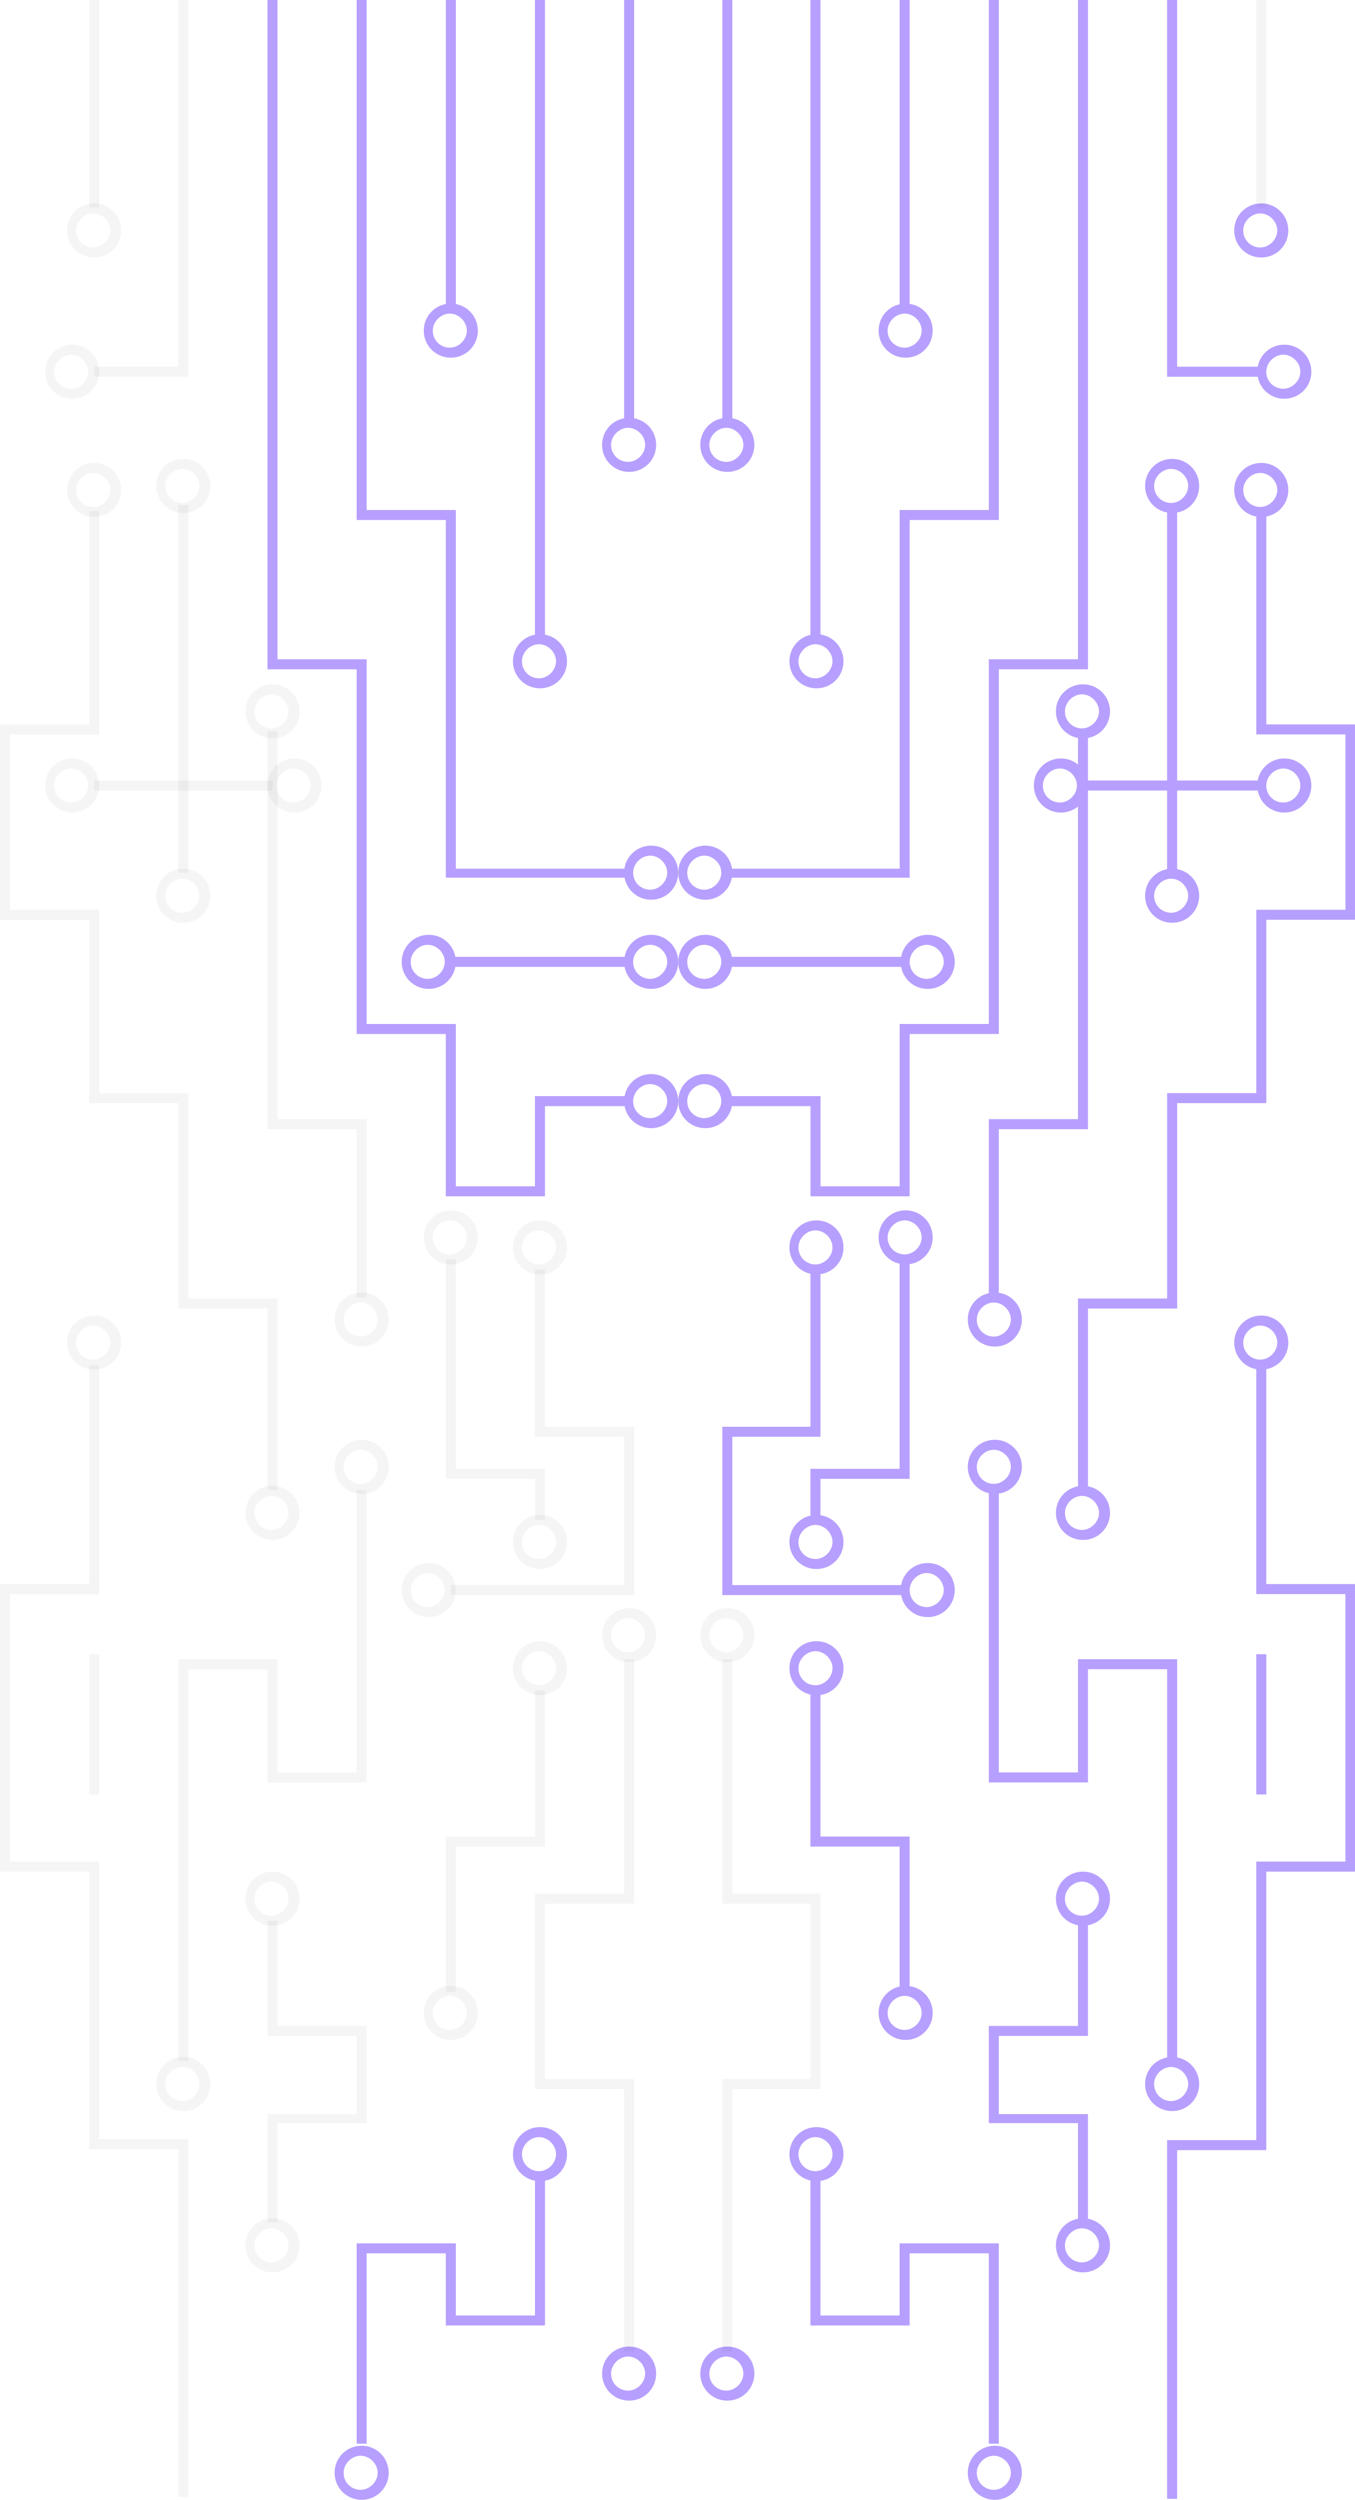 <svg width="554" height="1022" viewBox="0 0 554 1022" fill="none" xmlns="http://www.w3.org/2000/svg">
<path d="M259.275 0H255.179V171.622H259.275V0Z" fill="#B79FFF"/>
<path d="M268.278 181.864C268.278 188.008 263.363 192.923 257.219 192.923C251.075 192.923 246.16 188.008 246.16 181.864C246.16 175.72 251.075 170.805 257.219 170.805C263.363 170.805 268.278 175.72 268.278 181.864ZM249.846 181.864C249.846 185.96 253.123 188.827 256.81 188.827C260.496 188.827 263.773 185.551 263.773 181.864C263.773 178.178 260.496 174.901 256.81 174.901C253.123 174.901 249.846 178.178 249.846 181.864Z" fill="#B79FFF"/>
<path d="M277.297 450.148C277.297 456.292 272.382 461.207 266.238 461.207C260.094 461.207 255.179 456.292 255.179 450.148C255.179 444.004 260.094 439.089 266.238 439.089C272.382 439.089 277.297 444.004 277.297 450.148ZM258.865 450.148C258.865 454.244 262.142 457.111 265.829 457.111C269.515 457.111 272.792 453.835 272.792 450.148C272.792 446.462 269.515 443.185 265.829 443.185C262.142 443.185 258.865 446.462 258.865 450.148Z" fill="#B79FFF"/>
<path d="M231.838 270.333C231.838 276.477 226.923 281.393 220.779 281.393C214.635 281.393 209.719 276.477 209.719 270.333C209.719 264.189 214.635 259.274 220.779 259.274C226.923 259.274 231.838 264.189 231.838 270.333ZM213.406 270.333C213.406 274.429 216.683 277.297 220.369 277.297C224.055 277.297 227.332 274.02 227.332 270.333C227.332 266.647 224.055 263.37 220.369 263.37C216.683 263.37 213.406 266.647 213.406 270.333Z" fill="#B79FFF"/>
<path d="M277.297 356.758C277.297 362.902 272.382 367.818 266.238 367.818C260.094 367.818 255.179 362.902 255.179 356.758C255.179 350.614 260.094 345.699 266.238 345.699C272.382 345.699 277.297 350.614 277.297 356.758ZM258.865 356.758C258.865 360.854 262.142 363.722 265.829 363.722C269.515 363.722 272.792 360.445 272.792 356.758C272.792 353.072 269.515 349.795 265.829 349.795C262.142 349.795 258.865 353.072 258.865 356.758Z" fill="#B79FFF"/>
<path d="M277.297 393.214C277.297 399.358 272.382 404.273 266.238 404.273C260.094 404.273 255.179 399.358 255.179 393.214C255.179 387.07 260.094 382.154 266.238 382.154C272.382 382.154 277.297 387.07 277.297 393.214ZM258.865 393.214C258.865 397.31 262.142 400.177 265.829 400.177C269.515 400.177 272.792 396.9 272.792 393.214C272.792 389.527 269.515 386.25 265.829 386.25C262.142 386.25 258.865 389.527 258.865 393.214Z" fill="#B79FFF"/>
<path d="M186.357 393.214C186.357 399.358 181.442 404.273 175.298 404.273C169.154 404.273 164.239 399.358 164.239 393.214C164.239 387.07 169.154 382.154 175.298 382.154C181.442 382.154 186.357 387.07 186.357 393.214ZM167.925 393.214C167.925 397.31 171.202 400.177 174.888 400.177C178.575 400.177 181.851 396.9 181.851 393.214C181.851 389.527 178.575 386.25 174.888 386.25C171.202 386.25 167.925 389.527 167.925 393.214Z" fill="#B79FFF"/>
<path d="M40.558 151.959C40.558 158.103 35.643 163.018 29.499 163.018C23.355 163.018 18.44 158.103 18.44 151.959C18.44 145.815 23.355 140.899 29.499 140.899C35.643 140.899 40.558 145.815 40.558 151.959ZM22.126 151.959C22.126 156.055 25.403 158.922 29.09 158.922C32.776 158.922 36.053 155.645 36.053 151.959C36.053 148.272 32.776 144.995 29.09 144.995C25.403 144.995 22.126 148.272 22.126 151.959Z" fill="black" fill-opacity="0.04"/>
<path d="M49.558 94.209C49.558 100.353 44.643 105.268 38.499 105.268C32.355 105.268 27.44 100.353 27.44 94.209C27.44 88.065 32.355 83.149 38.499 83.149C44.643 83.149 49.558 88.065 49.558 94.209ZM31.126 94.209C31.126 98.305 34.403 101.172 38.09 101.172C41.776 101.172 45.053 97.895 45.053 94.209C45.053 90.522 41.776 87.245 38.09 87.245C34.403 87.245 31.126 90.522 31.126 94.209Z" fill="black" fill-opacity="0.04"/>
<path d="M49.558 200.294C49.558 206.438 44.643 211.353 38.499 211.353C32.355 211.353 27.44 206.438 27.44 200.294C27.44 194.15 32.355 189.235 38.499 189.235C44.643 189.235 49.558 194.15 49.558 200.294ZM31.126 200.294C31.126 204.39 34.403 207.257 38.09 207.257C42.185 207.257 45.053 203.98 45.053 200.294C45.053 196.608 41.776 193.331 38.09 193.331C34.403 193.331 31.126 196.608 31.126 200.294Z" fill="black" fill-opacity="0.04"/>
<path d="M86.017 198.653C86.017 204.797 81.102 209.712 74.958 209.712C68.814 209.712 63.899 204.797 63.899 198.653C63.899 192.509 68.814 187.594 74.958 187.594C81.102 187.594 86.017 192.509 86.017 198.653ZM67.586 198.653C67.586 202.749 70.862 205.616 74.549 205.616C78.235 205.616 81.512 202.34 81.512 198.653C81.512 194.967 78.235 191.69 74.549 191.69C70.862 191.69 67.586 194.967 67.586 198.653Z" fill="black" fill-opacity="0.04"/>
<path d="M86.017 366.184C86.017 372.328 81.102 377.243 74.958 377.243C68.814 377.243 63.899 372.328 63.899 366.184C63.899 360.04 68.814 355.125 74.958 355.125C81.102 355.125 86.017 360.04 86.017 366.184ZM67.586 366.184C67.586 370.28 70.862 373.147 74.549 373.147C78.235 373.147 81.512 369.87 81.512 366.184C81.512 362.497 78.235 359.22 74.549 359.22C70.862 359.22 67.586 362.497 67.586 366.184Z" fill="black" fill-opacity="0.04"/>
<path d="M40.558 321.123C40.558 327.267 35.643 332.183 29.499 332.183C23.355 332.183 18.44 327.267 18.44 321.123C18.44 314.979 23.355 310.064 29.499 310.064C35.643 310.064 40.558 314.979 40.558 321.123ZM22.126 321.123C22.126 325.219 25.403 328.087 29.09 328.087C32.776 328.087 36.053 324.81 36.053 321.123C36.053 317.437 32.776 314.16 29.09 314.16C25.403 314.16 22.126 317.437 22.126 321.123Z" fill="black" fill-opacity="0.04"/>
<path d="M131.477 321.123C131.477 327.267 126.562 332.183 120.418 332.183C114.274 332.183 109.358 327.267 109.358 321.123C109.358 314.979 114.274 310.064 120.418 310.064C126.562 310.064 131.477 314.979 131.477 321.123ZM113.045 321.123C113.045 325.219 116.322 328.087 120.008 328.087C123.694 328.087 126.971 324.81 126.971 321.123C126.971 317.437 123.694 314.16 120.008 314.16C116.322 314.16 113.045 317.437 113.045 321.123Z" fill="black" fill-opacity="0.04"/>
<path d="M122.477 618.493C122.477 624.637 117.562 629.552 111.418 629.552C105.274 629.552 100.359 624.637 100.359 618.493C100.359 612.349 105.274 607.434 111.418 607.434C117.562 607.434 122.477 612.349 122.477 618.493ZM104.045 618.493C104.045 622.589 107.322 625.456 111.008 625.456C114.695 625.456 117.971 622.18 117.971 618.493C117.971 614.807 114.695 611.53 111.008 611.53C107.322 611.53 104.045 614.807 104.045 618.493Z" fill="black" fill-opacity="0.04"/>
<path d="M122.477 290.814C122.477 296.958 117.562 301.873 111.418 301.873C105.274 301.873 100.359 296.958 100.359 290.814C100.359 284.67 105.274 279.754 111.418 279.754C117.562 279.754 122.477 284.67 122.477 290.814ZM104.045 290.814C104.045 294.91 107.322 297.777 111.008 297.777C114.695 297.777 117.971 294.5 117.971 290.814C117.971 287.127 114.695 283.85 111.008 283.85C107.322 283.85 104.045 287.127 104.045 290.814Z" fill="black" fill-opacity="0.04"/>
<path d="M158.917 539.443C158.917 545.587 154.002 550.502 147.858 550.502C141.714 550.502 136.799 545.587 136.799 539.443C136.799 533.299 141.714 528.384 147.858 528.384C154.002 528.384 158.917 533.299 158.917 539.443ZM140.485 539.443C140.485 543.539 143.762 546.406 147.448 546.406C151.135 546.406 154.411 543.129 154.411 539.443C154.411 535.756 151.135 532.48 147.448 532.48C143.762 532.48 140.485 535.756 140.485 539.443Z" fill="black" fill-opacity="0.04"/>
<path d="M158.917 599.653C158.917 605.797 154.002 610.712 147.858 610.712C141.714 610.712 136.799 605.797 136.799 599.653C136.799 593.509 141.714 588.594 147.858 588.594C154.002 588.594 158.917 593.509 158.917 599.653ZM140.485 599.653C140.485 603.749 143.762 606.616 147.448 606.616C151.135 606.616 154.411 603.339 154.411 599.653C154.411 595.966 151.135 592.69 147.448 592.69C143.762 592.69 140.485 595.966 140.485 599.653Z" fill="black" fill-opacity="0.04"/>
<path d="M86.017 851.968C86.017 858.112 81.102 863.027 74.958 863.027C68.814 863.027 63.899 858.112 63.899 851.968C63.899 845.824 68.814 840.908 74.958 840.908C81.102 840.908 86.017 845.824 86.017 851.968ZM67.586 851.968C67.586 856.064 70.862 858.931 74.549 858.931C78.235 858.931 81.512 855.654 81.512 851.968C81.512 848.281 78.235 845.004 74.549 845.004C70.862 845.004 67.586 848.281 67.586 851.968Z" fill="black" fill-opacity="0.04"/>
<path d="M49.558 548.863C49.558 555.007 44.643 559.923 38.499 559.923C32.355 559.923 27.44 555.007 27.44 548.863C27.44 542.719 32.355 537.804 38.499 537.804C44.643 537.804 49.558 542.719 49.558 548.863ZM31.126 548.863C31.126 552.959 34.403 555.827 38.09 555.827C41.776 555.827 45.053 552.55 45.053 548.863C45.053 545.177 41.776 541.9 38.09 541.9C34.403 541.9 31.126 545.177 31.126 548.863Z" fill="black" fill-opacity="0.04"/>
<path d="M122.477 776.193C122.477 782.336 117.562 787.252 111.418 787.252C105.274 787.252 100.359 782.336 100.359 776.193C100.359 770.049 105.274 765.133 111.418 765.133C117.562 765.133 122.477 770.049 122.477 776.193ZM104.045 776.193C104.045 780.288 107.322 783.156 111.008 783.156C114.695 783.156 117.971 779.879 117.971 776.193C117.971 772.506 114.695 769.229 111.008 769.229C107.322 769.229 104.045 772.506 104.045 776.193Z" fill="black" fill-opacity="0.04"/>
<path d="M122.477 917.912C122.477 924.056 117.562 928.972 111.418 928.972C105.274 928.972 100.359 924.056 100.359 917.912C100.359 911.768 105.274 906.853 111.418 906.853C117.562 906.853 122.477 911.768 122.477 917.912ZM104.045 917.912C104.045 922.008 107.322 924.876 111.008 924.876C114.695 924.876 117.971 921.599 117.971 917.912C117.971 914.226 114.695 910.949 111.008 910.949C107.322 910.949 104.045 914.226 104.045 917.912Z" fill="black" fill-opacity="0.04"/>
<path d="M231.838 509.953C231.838 516.097 226.923 521.012 220.779 521.012C214.635 521.012 209.719 516.097 209.719 509.953C209.719 503.809 214.635 498.894 220.779 498.894C226.923 498.894 231.838 503.809 231.838 509.953ZM213.406 509.953C213.406 514.049 216.683 516.916 220.369 516.916C224.055 516.916 227.332 513.64 227.332 509.953C227.332 506.267 224.055 502.99 220.369 502.99C216.683 502.99 213.406 506.267 213.406 509.953Z" fill="black" fill-opacity="0.04"/>
<path d="M186.357 650.033C186.357 656.177 181.442 661.092 175.298 661.092C169.154 661.092 164.239 656.177 164.239 650.033C164.239 643.889 169.154 638.974 175.298 638.974C181.442 638.974 186.357 643.889 186.357 650.033ZM167.925 650.033C167.925 654.129 171.202 656.996 174.888 656.996C178.575 656.996 181.851 653.72 181.851 650.033C181.851 646.347 178.575 643.07 174.888 643.07C171.202 643.07 167.925 646.347 167.925 650.033Z" fill="black" fill-opacity="0.04"/>
<path d="M231.838 681.983C231.838 688.127 226.923 693.042 220.779 693.042C214.635 693.042 209.719 688.127 209.719 681.983C209.719 675.839 214.635 670.924 220.779 670.924C226.923 670.924 231.838 675.839 231.838 681.983ZM213.406 681.983C213.406 686.079 216.683 688.946 220.369 688.946C224.055 688.946 227.332 685.669 227.332 681.983C227.332 678.296 224.055 675.02 220.369 675.02C216.683 675.02 213.406 678.296 213.406 681.983Z" fill="black" fill-opacity="0.04"/>
<path d="M195.376 822.883C195.376 829.027 190.461 833.942 184.317 833.942C178.173 833.942 173.258 829.027 173.258 822.883C173.258 816.739 178.173 811.823 184.317 811.823C190.461 811.823 195.376 816.739 195.376 822.883ZM176.944 822.883C176.944 826.979 180.221 829.846 183.907 829.846C187.594 829.846 190.87 826.569 190.87 822.883C190.87 819.196 187.594 815.919 183.907 815.919C180.221 815.919 176.944 819.196 176.944 822.883Z" fill="black" fill-opacity="0.04"/>
<path d="M231.838 880.637C231.838 886.781 226.923 891.697 220.779 891.697C214.635 891.697 209.719 886.781 209.719 880.637C209.719 874.493 214.635 869.578 220.779 869.578C226.923 869.578 231.838 874.493 231.838 880.637ZM213.406 880.637C213.406 884.733 216.683 887.601 220.369 887.601C224.055 887.601 227.332 884.324 227.332 880.637C227.332 876.951 224.055 873.674 220.369 873.674C216.683 873.674 213.406 876.951 213.406 880.637Z" fill="#B79FFF"/>
<path d="M158.917 1010.89C158.917 1017.04 154.002 1021.95 147.858 1021.95C141.714 1021.95 136.799 1017.04 136.799 1010.89C136.799 1004.75 141.714 999.833 147.858 999.833C154.002 999.833 158.917 1004.75 158.917 1010.89ZM140.485 1010.89C140.485 1014.99 143.762 1017.86 147.448 1017.86C151.135 1017.86 154.411 1014.58 154.411 1010.89C154.411 1007.21 151.135 1003.93 147.448 1003.93C143.762 1003.93 140.485 1007.21 140.485 1010.89Z" fill="#B79FFF"/>
<path d="M268.278 668.468C268.278 674.612 263.363 679.527 257.219 679.527C251.075 679.527 246.16 674.612 246.16 668.468C246.16 662.324 251.075 657.409 257.219 657.409C263.363 657.409 268.278 662.324 268.278 668.468ZM249.846 668.468C249.846 672.564 253.123 675.431 256.81 675.431C260.496 675.431 263.773 672.154 263.773 668.468C263.773 664.781 260.496 661.505 256.81 661.505C253.123 661.505 249.846 664.781 249.846 668.468Z" fill="black" fill-opacity="0.04"/>
<path d="M268.278 970.342C268.278 976.486 263.363 981.402 257.219 981.402C251.075 981.402 246.16 976.486 246.16 970.342C246.16 964.198 251.075 959.283 257.219 959.283C263.363 959.283 268.278 964.198 268.278 970.342ZM249.846 970.342C249.846 974.438 253.123 977.306 256.81 977.306C260.496 977.306 263.773 974.029 263.773 970.342C263.773 966.656 260.496 963.379 256.81 963.379C253.123 963.379 249.846 966.656 249.846 970.342Z" fill="#B79FFF"/>
<path d="M231.838 630.373C231.838 636.517 226.923 641.432 220.779 641.432C214.635 641.432 209.719 636.517 209.719 630.373C209.719 624.229 214.635 619.314 220.779 619.314C226.923 619.314 231.838 624.229 231.838 630.373ZM213.406 630.373C213.406 634.469 216.683 637.336 220.369 637.336C224.055 637.336 227.332 634.059 227.332 630.373C227.332 626.686 224.055 623.41 220.369 623.41C216.683 623.41 213.406 626.686 213.406 630.373Z" fill="black" fill-opacity="0.04"/>
<path d="M195.376 505.853C195.376 511.997 190.461 516.912 184.317 516.912C178.173 516.912 173.258 511.997 173.258 505.853C173.258 499.709 178.173 494.794 184.317 494.794C190.461 494.794 195.376 499.709 195.376 505.853ZM176.944 505.853C176.944 509.949 180.221 512.816 183.907 512.816C187.594 512.816 190.87 509.54 190.87 505.853C190.87 502.167 187.594 498.89 183.907 498.89C180.221 498.89 176.944 502.167 176.944 505.853Z" fill="black" fill-opacity="0.04"/>
<path d="M195.376 135.169C195.376 141.313 190.461 146.228 184.317 146.228C178.173 146.228 173.258 141.313 173.258 135.169C173.258 129.025 178.173 124.11 184.317 124.11C190.461 124.11 195.376 129.025 195.376 135.169ZM176.944 135.169C176.944 139.265 180.221 142.132 183.907 142.132C187.594 142.132 190.87 138.856 190.87 135.169C190.87 131.483 187.594 128.206 183.907 128.206C180.221 128.206 176.944 131.483 176.944 135.169Z" fill="#B79FFF"/>
<path d="M222.815 0H218.719V262.553H222.815V0Z" fill="#B79FFF"/>
<path d="M186.376 0H182.28V126.157H186.376V0Z" fill="#B79FFF"/>
<path d="M257.229 355.123V358.809H182.272V212.582H145.818V0H149.914V208.486H186.368V355.123H257.229Z" fill="#B79FFF"/>
<path d="M257.224 448.102V452.198H222.817V489.062H182.267V422.707H145.813V273.612H109.358V0H113.454V269.516H149.909V418.611H186.363V484.966H218.721V448.102H257.224Z" fill="#B79FFF"/>
<path d="M77.002 0V154.009H38.5V149.913H72.906V0H77.002Z" fill="black" fill-opacity="0.04"/>
<path d="M76.995 206.439H72.899V356.762H76.995V206.439Z" fill="black" fill-opacity="0.04"/>
<path d="M149.909 457.524V530.433H145.813V461.62H109.358V299.009H113.454V457.524H149.909Z" fill="black" fill-opacity="0.04"/>
<path d="M259.274 583.271V652.084H184.317V647.988H255.178V587.367H218.724V518.964H222.82V583.271H259.274Z" fill="black" fill-opacity="0.04"/>
<path d="M222.83 600.47V621.36H218.734V604.566H182.28V514.864H186.376V600.47H222.83Z" fill="black" fill-opacity="0.04"/>
<path d="M149.904 609.074V728.677H109.354V682.392H76.995V842.546H72.899V678.296H113.45V724.581H145.808V609.074H149.904Z" fill="black" fill-opacity="0.04"/>
<path d="M149.909 828.211V867.942H113.454V908.493H109.358V864.256H145.813V832.307H109.358V785.203H113.454V828.211H149.909Z" fill="black" fill-opacity="0.04"/>
<path d="M259.27 678.299V778.241H222.815V849.921H259.27V961.332H255.174V854.017H218.719V774.145H255.174V678.299H259.27Z" fill="black" fill-opacity="0.04"/>
<path d="M222.83 690.994V754.891H186.376V814.283H182.28V750.795H218.734V690.994H222.83Z" fill="black" fill-opacity="0.04"/>
<path d="M222.822 890.058V950.679H182.272V921.188H149.914V999.012H145.818V917.092H186.368V946.583H218.726V890.058H222.822Z" fill="#B79FFF"/>
<path d="M40.555 0H36.459V84.787H40.555V0Z" fill="black" fill-opacity="0.04"/>
<path d="M113.459 530.84V609.073H109.363V534.936H72.909V450.968H36.454V376.011H0V296.139H36.454V208.895H40.55V300.235H4.096V371.915H40.55V446.872H77.005V530.84H113.459Z" fill="black" fill-opacity="0.04"/>
<path d="M257.226 391.169H184.317V395.265H257.226V391.169Z" fill="#B79FFF"/>
<path d="M111.409 319.079H38.5V323.175H111.409V319.079Z" fill="black" fill-opacity="0.04"/>
<path d="M77.005 874.494V1020.72H72.909V878.59H36.454V765.131H0V647.576H36.454V558.284H40.55V651.672H4.096V761.035H40.55V874.494H77.005Z" fill="black" fill-opacity="0.04"/>
<path d="M40.555 676.249H36.459V733.593H40.555V676.249Z" fill="black" fill-opacity="0.04"/>
<path d="M299.415 0H295.319V171.622H299.415V0Z" fill="#B79FFF"/>
<path d="M308.437 181.864C308.437 188.008 303.522 192.923 297.378 192.923C291.234 192.923 286.319 188.008 286.319 181.864C286.319 175.72 291.234 170.805 297.378 170.805C303.522 170.805 308.437 175.72 308.437 181.864ZM290.005 181.864C290.005 185.96 293.282 188.827 296.968 188.827C300.655 188.827 303.932 185.551 303.932 181.864C303.932 178.178 300.655 174.901 296.968 174.901C293.282 174.901 290.005 178.178 290.005 181.864Z" fill="#B79FFF"/>
<path d="M299.416 450.148C299.416 456.292 294.501 461.207 288.357 461.207C282.213 461.207 277.297 456.292 277.297 450.148C277.297 444.004 282.213 439.089 288.357 439.089C294.501 439.089 299.416 444.004 299.416 450.148ZM280.984 450.148C280.984 454.244 284.261 457.111 287.947 457.111C291.633 457.111 294.91 453.835 294.91 450.148C294.91 446.462 291.633 443.185 287.947 443.185C284.261 443.185 280.984 446.462 280.984 450.148Z" fill="#B79FFF"/>
<path d="M344.878 270.333C344.878 276.477 339.962 281.393 333.818 281.393C327.674 281.393 322.759 276.477 322.759 270.333C322.759 264.189 327.674 259.274 333.818 259.274C339.962 259.274 344.878 264.189 344.878 270.333ZM326.446 270.333C326.446 274.429 329.722 277.297 333.409 277.297C337.095 277.297 340.372 274.02 340.372 270.333C340.372 266.647 337.095 263.37 333.409 263.37C329.722 263.37 326.446 266.647 326.446 270.333Z" fill="#B79FFF"/>
<path d="M299.416 356.758C299.416 362.902 294.501 367.818 288.357 367.818C282.213 367.818 277.297 362.902 277.297 356.758C277.297 350.614 282.213 345.699 288.357 345.699C294.501 345.699 299.416 350.614 299.416 356.758ZM280.984 356.758C280.984 360.854 284.261 363.722 287.947 363.722C291.633 363.722 294.91 360.445 294.91 356.758C294.91 353.072 291.633 349.795 287.947 349.795C284.261 349.795 280.984 353.072 280.984 356.758Z" fill="#B79FFF"/>
<path d="M299.416 393.214C299.416 399.358 294.501 404.273 288.357 404.273C282.213 404.273 277.297 399.358 277.297 393.214C277.297 387.07 282.213 382.154 288.357 382.154C294.501 382.154 299.416 387.07 299.416 393.214ZM280.984 393.214C280.984 397.31 284.261 400.177 287.947 400.177C291.633 400.177 294.91 396.9 294.91 393.214C294.91 389.527 291.633 386.25 287.947 386.25C284.261 386.25 280.984 389.527 280.984 393.214Z" fill="#B79FFF"/>
<path d="M390.356 393.214C390.356 399.358 385.44 404.273 379.296 404.273C373.152 404.273 368.237 399.358 368.237 393.214C368.237 387.07 373.152 382.154 379.296 382.154C385.44 382.154 390.356 387.07 390.356 393.214ZM371.924 393.214C371.924 397.31 375.2 400.177 378.887 400.177C382.573 400.177 385.85 396.9 385.85 393.214C385.85 389.527 382.573 386.25 378.887 386.25C375.2 386.25 371.924 389.527 371.924 393.214Z" fill="#B79FFF"/>
<path d="M536.157 151.959C536.157 158.103 531.242 163.018 525.098 163.018C518.954 163.018 514.039 158.103 514.039 151.959C514.039 145.815 518.954 140.899 525.098 140.899C531.242 140.899 536.157 145.815 536.157 151.959ZM517.725 151.959C517.725 156.055 521.002 158.922 524.688 158.922C528.375 158.922 531.652 155.645 531.652 151.959C531.652 148.272 528.375 144.995 524.688 144.995C521.002 144.995 517.725 148.272 517.725 151.959Z" fill="#B79FFF"/>
<path d="M526.736 94.209C526.736 100.353 521.821 105.268 515.677 105.268C509.533 105.268 504.618 100.353 504.618 94.209C504.618 88.065 509.533 83.149 515.677 83.149C521.821 83.149 526.736 88.065 526.736 94.209ZM508.304 94.209C508.304 98.305 511.581 101.172 515.267 101.172C518.954 101.172 522.23 97.895 522.23 94.209C522.23 90.522 518.954 87.245 515.267 87.245C511.581 87.245 508.304 90.522 508.304 94.209Z" fill="#B79FFF"/>
<path d="M526.736 200.294C526.736 206.438 521.821 211.353 515.677 211.353C509.533 211.353 504.618 206.438 504.618 200.294C504.618 194.15 509.533 189.235 515.677 189.235C521.821 189.235 526.736 194.15 526.736 200.294ZM508.304 200.294C508.304 204.39 511.581 207.257 515.267 207.257C518.954 207.257 522.23 203.98 522.23 200.294C522.23 196.608 518.954 193.331 515.267 193.331C511.581 193.331 508.304 196.608 508.304 200.294Z" fill="#B79FFF"/>
<path d="M490.296 198.653C490.296 204.797 485.38 209.712 479.236 209.712C473.092 209.712 468.177 204.797 468.177 198.653C468.177 192.509 473.092 187.594 479.236 187.594C485.38 187.594 490.296 192.509 490.296 198.653ZM471.864 198.653C471.864 202.749 475.14 205.616 478.827 205.616C482.513 205.616 485.79 202.34 485.79 198.653C485.79 194.967 482.513 191.69 478.827 191.69C475.14 191.69 471.864 194.967 471.864 198.653Z" fill="#B79FFF"/>
<path d="M490.296 366.184C490.296 372.328 485.38 377.243 479.236 377.243C473.092 377.243 468.177 372.328 468.177 366.184C468.177 360.04 473.092 355.125 479.236 355.125C485.38 355.125 490.296 360.04 490.296 366.184ZM471.864 366.184C471.864 370.28 475.14 373.147 478.827 373.147C482.513 373.147 485.79 369.87 485.79 366.184C485.79 362.497 482.513 359.22 478.827 359.22C475.14 359.22 471.864 362.497 471.864 366.184Z" fill="#B79FFF"/>
<path d="M536.157 321.123C536.157 327.267 531.242 332.183 525.098 332.183C518.954 332.183 514.039 327.267 514.039 321.123C514.039 314.979 518.954 310.064 525.098 310.064C531.242 310.064 536.157 314.979 536.157 321.123ZM517.725 321.123C517.725 325.219 521.002 328.087 524.688 328.087C528.375 328.087 531.652 324.81 531.652 321.123C531.652 317.437 528.375 314.16 524.688 314.16C521.002 314.16 517.725 317.437 517.725 321.123Z" fill="#B79FFF"/>
<path d="M444.818 321.123C444.818 327.267 439.902 332.183 433.758 332.183C427.614 332.183 422.699 327.267 422.699 321.123C422.699 314.979 427.614 310.064 433.758 310.064C439.902 310.064 444.818 314.979 444.818 321.123ZM426.386 321.123C426.386 325.219 429.662 328.087 433.349 328.087C437.035 328.087 440.312 324.81 440.312 321.123C440.312 317.437 437.035 314.16 433.349 314.16C429.662 314.16 426.386 317.437 426.386 321.123Z" fill="#B79FFF"/>
<path d="M453.837 618.493C453.837 624.637 448.921 629.552 442.777 629.552C436.633 629.552 431.718 624.637 431.718 618.493C431.718 612.349 436.633 607.434 442.777 607.434C448.921 607.434 453.837 612.349 453.837 618.493ZM435.405 618.493C435.405 622.589 438.681 625.456 442.368 625.456C446.054 625.456 449.331 622.18 449.331 618.493C449.331 614.807 446.054 611.53 442.368 611.53C438.681 611.53 435.405 614.807 435.405 618.493Z" fill="#B79FFF"/>
<path d="M453.837 290.814C453.837 296.958 448.921 301.873 442.777 301.873C436.633 301.873 431.718 296.958 431.718 290.814C431.718 284.67 436.633 279.754 442.777 279.754C448.921 279.754 453.837 284.67 453.837 290.814ZM435.405 290.814C435.405 294.91 438.681 297.777 442.368 297.777C446.054 297.777 449.331 294.5 449.331 290.814C449.331 287.127 446.054 283.85 442.368 283.85C438.681 283.85 435.405 287.127 435.405 290.814Z" fill="#B79FFF"/>
<path d="M417.796 539.443C417.796 545.587 412.88 550.502 406.736 550.502C400.592 550.502 395.677 545.587 395.677 539.443C395.677 533.299 400.592 528.384 406.736 528.384C412.88 528.384 417.796 533.299 417.796 539.443ZM399.364 539.443C399.364 543.539 402.64 546.406 406.327 546.406C410.013 546.406 413.29 543.129 413.29 539.443C413.29 535.756 410.013 532.48 406.327 532.48C402.64 532.48 399.364 535.756 399.364 539.443Z" fill="#B79FFF"/>
<path d="M417.796 599.653C417.796 605.797 412.88 610.712 406.736 610.712C400.592 610.712 395.677 605.797 395.677 599.653C395.677 593.509 400.592 588.594 406.736 588.594C412.88 588.594 417.796 593.509 417.796 599.653ZM399.364 599.653C399.364 603.749 402.64 606.616 406.327 606.616C410.013 606.616 413.29 603.339 413.29 599.653C413.29 595.966 410.013 592.69 406.327 592.69C402.64 592.69 399.364 595.966 399.364 599.653Z" fill="#B79FFF"/>
<path d="M490.296 851.968C490.296 858.112 485.38 863.027 479.236 863.027C473.092 863.027 468.177 858.112 468.177 851.968C468.177 845.824 473.092 840.908 479.236 840.908C485.38 840.908 490.296 845.824 490.296 851.968ZM471.864 851.968C471.864 856.064 475.14 858.931 478.827 858.931C482.513 858.931 485.79 855.654 485.79 851.968C485.79 848.281 482.513 845.004 478.827 845.004C475.14 845.004 471.864 848.281 471.864 851.968Z" fill="#B79FFF"/>
<path d="M526.736 548.863C526.736 555.007 521.821 559.923 515.677 559.923C509.533 559.923 504.618 555.007 504.618 548.863C504.618 542.719 509.533 537.804 515.677 537.804C521.821 537.804 526.736 542.719 526.736 548.863ZM508.304 548.863C508.304 552.959 511.581 555.827 515.267 555.827C518.954 555.827 522.23 552.55 522.23 548.863C522.23 545.177 518.954 541.9 515.267 541.9C511.581 541.9 508.304 545.177 508.304 548.863Z" fill="#B79FFF"/>
<path d="M453.837 776.193C453.837 782.336 448.921 787.252 442.777 787.252C436.633 787.252 431.718 782.336 431.718 776.193C431.718 770.049 436.633 765.133 442.777 765.133C448.921 765.133 453.837 770.049 453.837 776.193ZM435.405 776.193C435.405 780.288 438.681 783.156 442.368 783.156C446.054 783.156 449.331 779.879 449.331 776.193C449.331 772.506 446.054 769.229 442.368 769.229C438.681 769.229 435.405 772.506 435.405 776.193Z" fill="#B79FFF"/>
<path d="M453.837 917.912C453.837 924.056 448.921 928.972 442.777 928.972C436.633 928.972 431.718 924.056 431.718 917.912C431.718 911.768 436.633 906.853 442.777 906.853C448.921 906.853 453.837 911.768 453.837 917.912ZM435.405 917.912C435.405 922.008 438.681 924.876 442.368 924.876C446.054 924.876 449.331 921.599 449.331 917.912C449.331 914.226 446.054 910.949 442.368 910.949C438.681 910.949 435.405 914.226 435.405 917.912Z" fill="#B79FFF"/>
<path d="M344.878 509.953C344.878 516.097 339.962 521.012 333.818 521.012C327.674 521.012 322.759 516.097 322.759 509.953C322.759 503.809 327.674 498.894 333.818 498.894C339.962 498.894 344.878 503.809 344.878 509.953ZM326.446 509.953C326.446 514.049 329.722 516.916 333.409 516.916C337.095 516.916 340.372 513.64 340.372 509.953C340.372 506.267 337.095 502.99 333.409 502.99C329.722 502.99 326.446 506.267 326.446 509.953Z" fill="#B79FFF"/>
<path d="M390.356 650.033C390.356 656.177 385.44 661.092 379.296 661.092C373.152 661.092 368.237 656.177 368.237 650.033C368.237 643.889 373.152 638.974 379.296 638.974C385.44 638.974 390.356 643.889 390.356 650.033ZM371.924 650.033C371.924 654.129 375.2 656.996 378.887 656.996C382.573 656.996 385.85 653.72 385.85 650.033C385.85 646.347 382.573 643.07 378.887 643.07C375.2 643.07 371.924 646.347 371.924 650.033Z" fill="#B79FFF"/>
<path d="M344.878 681.983C344.878 688.127 339.962 693.042 333.818 693.042C327.674 693.042 322.759 688.127 322.759 681.983C322.759 675.839 327.674 670.924 333.818 670.924C339.962 670.924 344.878 675.839 344.878 681.983ZM326.446 681.983C326.446 686.079 329.722 688.946 333.409 688.946C337.095 688.946 340.372 685.669 340.372 681.983C340.372 678.296 337.095 675.02 333.409 675.02C329.722 675.02 326.446 678.296 326.446 681.983Z" fill="#B79FFF"/>
<path d="M381.337 822.883C381.337 829.027 376.421 833.942 370.277 833.942C364.133 833.942 359.218 829.027 359.218 822.883C359.218 816.739 364.133 811.823 370.277 811.823C376.421 811.823 381.337 816.739 381.337 822.883ZM362.905 822.883C362.905 826.979 366.181 829.846 369.868 829.846C373.554 829.846 376.831 826.569 376.831 822.883C376.831 819.196 373.554 815.919 369.868 815.919C366.181 815.919 362.905 819.196 362.905 822.883Z" fill="#B79FFF"/>
<path d="M344.878 880.637C344.878 886.781 339.962 891.697 333.818 891.697C327.674 891.697 322.759 886.781 322.759 880.637C322.759 874.493 327.674 869.578 333.818 869.578C339.962 869.578 344.878 874.493 344.878 880.637ZM326.446 880.637C326.446 884.733 329.722 887.601 333.409 887.601C337.095 887.601 340.372 884.324 340.372 880.637C340.372 876.951 337.095 873.674 333.409 873.674C329.722 873.674 326.446 876.951 326.446 880.637Z" fill="#B79FFF"/>
<path d="M417.796 1010.89C417.796 1017.04 412.88 1021.95 406.736 1021.95C400.592 1021.95 395.677 1017.04 395.677 1010.89C395.677 1004.75 400.592 999.833 406.736 999.833C412.88 999.833 417.796 1004.75 417.796 1010.89ZM399.364 1010.89C399.364 1014.99 402.64 1017.86 406.327 1017.86C410.013 1017.86 413.29 1014.58 413.29 1010.89C413.29 1007.21 410.013 1003.93 406.327 1003.93C402.64 1003.93 399.364 1007.21 399.364 1010.89Z" fill="#B79FFF"/>
<path d="M308.437 668.468C308.437 674.612 303.522 679.527 297.378 679.527C291.234 679.527 286.319 674.612 286.319 668.468C286.319 662.324 291.234 657.409 297.378 657.409C303.522 657.409 308.437 662.324 308.437 668.468ZM290.005 668.468C290.005 672.564 293.282 675.431 296.968 675.431C300.655 675.431 303.932 672.154 303.932 668.468C303.932 664.781 300.655 661.505 296.968 661.505C293.282 661.505 290.005 664.781 290.005 668.468Z" fill="black" fill-opacity="0.04"/>
<path d="M308.437 970.342C308.437 976.486 303.522 981.402 297.378 981.402C291.234 981.402 286.319 976.486 286.319 970.342C286.319 964.198 291.234 959.283 297.378 959.283C303.522 959.283 308.437 964.198 308.437 970.342ZM290.005 970.342C290.005 974.438 293.282 977.306 296.968 977.306C300.655 977.306 303.932 974.029 303.932 970.342C303.932 966.656 300.655 963.379 296.968 963.379C293.282 963.379 290.005 966.656 290.005 970.342Z" fill="#B79FFF"/>
<path d="M344.878 630.373C344.878 636.517 339.962 641.432 333.818 641.432C327.674 641.432 322.759 636.517 322.759 630.373C322.759 624.229 327.674 619.314 333.818 619.314C339.962 619.314 344.878 624.229 344.878 630.373ZM326.446 630.373C326.446 634.469 329.722 637.336 333.409 637.336C337.095 637.336 340.372 634.059 340.372 630.373C340.372 626.686 337.095 623.41 333.409 623.41C329.722 623.41 326.446 626.686 326.446 630.373Z" fill="#B79FFF"/>
<path d="M381.337 505.853C381.337 511.997 376.421 516.912 370.277 516.912C364.133 516.912 359.218 511.997 359.218 505.853C359.218 499.709 364.133 494.794 370.277 494.794C376.421 494.794 381.337 499.709 381.337 505.853ZM362.905 505.853C362.905 509.949 366.181 512.816 369.868 512.816C373.554 512.816 376.831 509.54 376.831 505.853C376.831 502.167 373.554 498.89 369.868 498.89C366.181 498.89 362.905 502.167 362.905 505.853Z" fill="#B79FFF"/>
<path d="M381.337 135.169C381.337 141.313 376.421 146.228 370.277 146.228C364.133 146.228 359.218 141.313 359.218 135.169C359.218 129.025 364.133 124.11 370.277 124.11C376.421 124.11 381.337 129.025 381.337 135.169ZM362.905 135.169C362.905 139.265 366.181 142.132 369.868 142.132C373.554 142.132 376.831 138.856 376.831 135.169C376.831 131.483 373.554 128.206 369.868 128.206C366.181 128.206 362.905 131.483 362.905 135.169Z" fill="#B79FFF"/>
<path d="M335.453 0H331.357V262.553H335.453V0Z" fill="#B79FFF"/>
<path d="M371.915 0H367.819V126.157H371.915V0Z" fill="#B79FFF"/>
<path d="M408.38 0V212.582H371.926V358.809H297.379V355.123H367.83V208.486H404.284V0H408.38Z" fill="#B79FFF"/>
<path d="M444.834 0V273.612H408.38V422.707H371.926V489.062H331.375V452.198H297.379V448.102H335.471V484.966H367.83V418.611H404.284V269.516H440.738V0H444.834Z" fill="#B79FFF"/>
<path d="M515.68 149.913V154.009H477.177V0H481.273V149.913H515.68Z" fill="#B79FFF"/>
<path d="M481.273 206.439H477.177V356.762H481.273V206.439Z" fill="#B79FFF"/>
<path d="M444.828 299.009V461.62H408.374V530.433H404.278V457.524H440.732V299.009H444.828Z" fill="#B79FFF"/>
<path d="M369.866 647.988V652.084H295.319V583.271H331.364V518.964H335.46V587.367H299.415V647.988H369.866Z" fill="#B79FFF"/>
<path d="M371.907 514.864V604.566H335.453V621.36H331.357V600.47H367.811V514.864H371.907Z" fill="#B79FFF"/>
<path d="M481.283 678.296V842.546H477.187V682.392H444.828V728.677H404.278V609.074H408.374V724.581H440.732V678.296H481.283Z" fill="#B79FFF"/>
<path d="M444.828 785.203V832.307H408.374V864.256H444.828V908.493H440.732V867.942H404.278V828.211H440.732V785.203H444.828Z" fill="#B79FFF"/>
<path d="M335.46 774.145V854.017H299.415V961.332H295.319V849.921H331.364V778.241H295.319V678.299H299.415V774.145H335.46Z" fill="black" fill-opacity="0.04"/>
<path d="M371.907 750.795V814.283H367.811V754.891H331.357V690.994H335.453V750.795H371.907Z" fill="#B79FFF"/>
<path d="M408.361 917.092V999.012H404.265V921.188H371.907V950.679H331.357V890.058H335.453V946.583H367.811V917.092H408.361Z" fill="#B79FFF"/>
<path d="M517.733 0H513.637V84.787H517.733V0Z" fill="black" fill-opacity="0.04"/>
<path d="M554.196 296.139V376.011H517.742V450.968H481.288V534.936H444.833V609.073H440.737V530.84H477.192V446.872H513.646V371.915H550.1V300.235H513.646V208.895H517.742V296.139H554.196Z" fill="#B79FFF"/>
<path d="M370.287 391.169H297.379V395.265H370.287V391.169Z" fill="#B79FFF"/>
<path d="M515.687 319.079H442.778V323.175H515.687V319.079Z" fill="#B79FFF"/>
<path d="M554.182 647.576V765.131H517.728V879H481.273V1021.54H477.177V874.904H513.632V761.035H550.086V651.672H513.632V558.284H517.728V647.576H554.182Z" fill="#B79FFF"/>
<path d="M517.733 676.249H513.637V733.593H517.733V676.249Z" fill="#B79FFF"/>
</svg>
